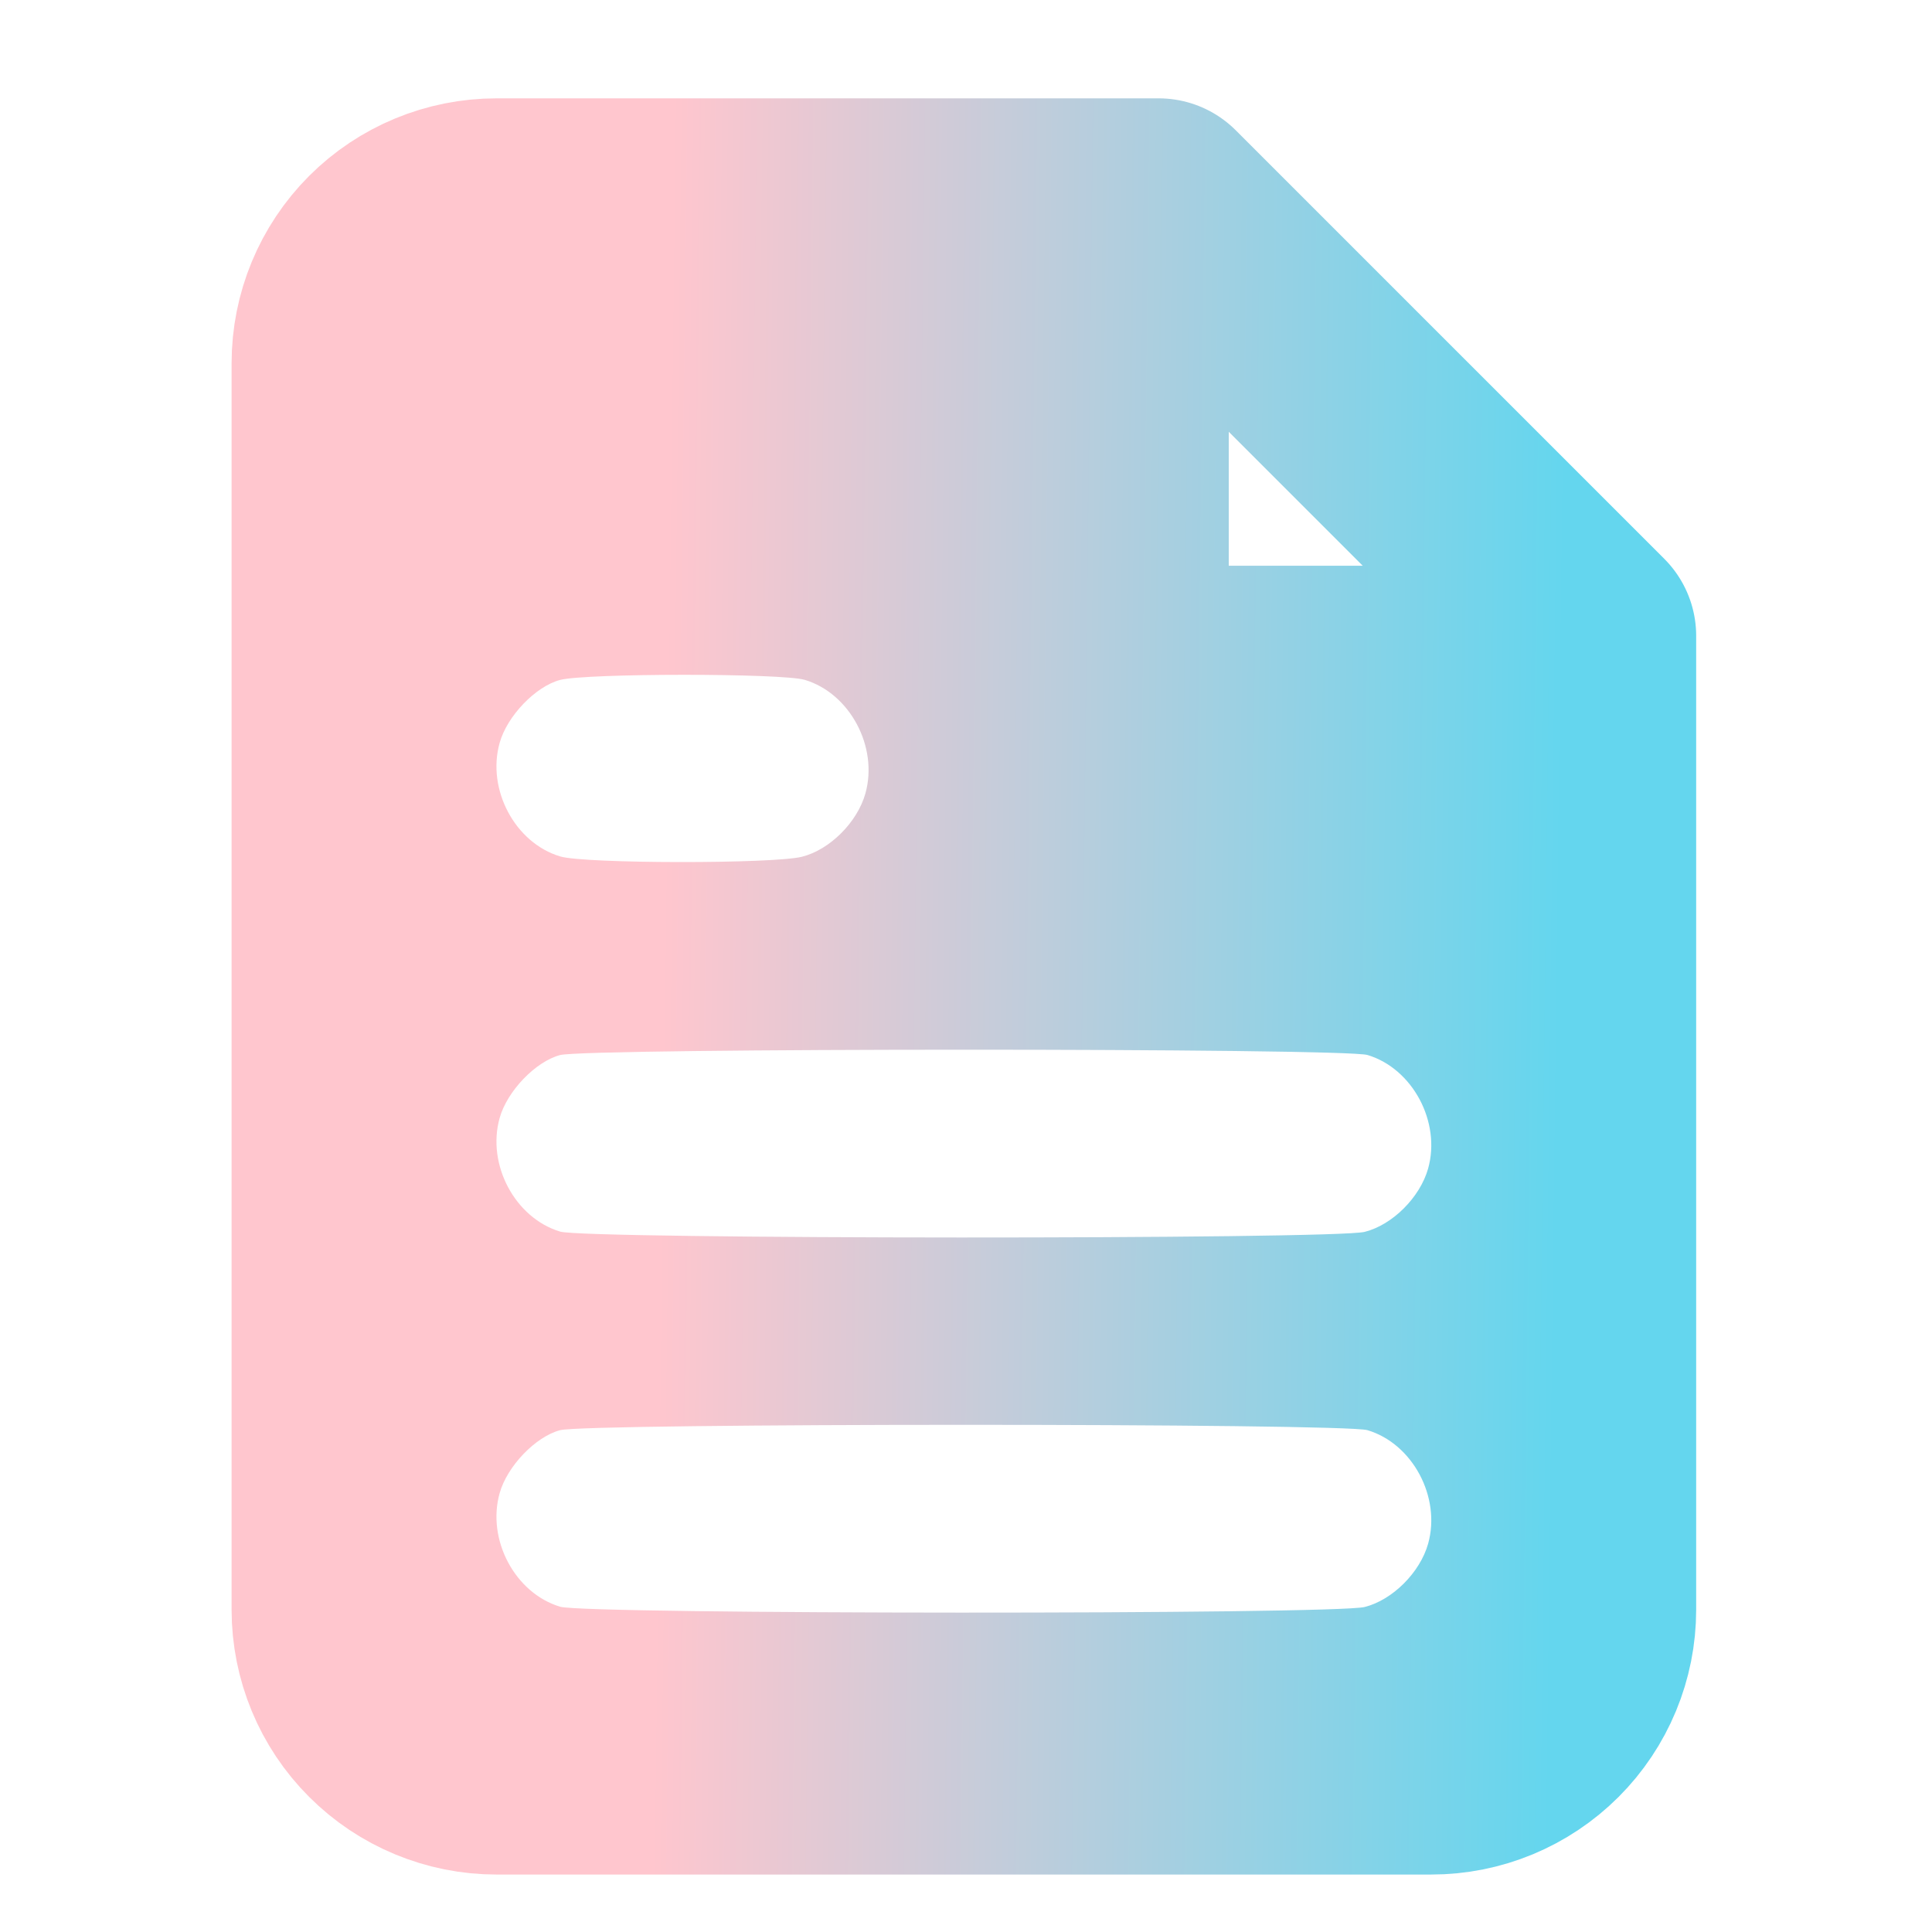 <svg width="31" height="31" viewBox="0 0 31 31" fill="none" xmlns="http://www.w3.org/2000/svg">
<g clip-path="url(#clip0_1251_5362)">
<path d="M17.966 3.328H18.591L25.466 10.203V10.828M17.966 3.328H7.966C7.303 3.328 6.667 3.591 6.198 4.06C5.729 4.529 5.466 5.165 5.466 5.828V25.828C5.466 26.491 5.729 27.127 6.198 27.595C6.667 28.064 7.303 28.328 7.966 28.328H22.966C23.629 28.328 24.265 28.064 24.734 27.595C25.202 27.127 25.466 26.491 25.466 25.828V10.828M17.966 3.328V10.828H25.466" stroke="url(#paint0_linear_1251_5362)" stroke-width="3.5" stroke-linecap="round" stroke-linejoin="round"/>
<path fill-rule="evenodd" clip-rule="evenodd" d="M6.198 4.06C6.667 3.591 7.303 3.328 7.966 3.328H17.966V10.828H25.466V25.828C25.466 26.491 25.202 27.127 24.734 27.595C24.265 28.064 23.629 28.328 22.966 28.328H7.966C7.303 28.328 6.667 28.064 6.198 27.595C5.729 27.127 5.466 26.491 5.466 25.828V5.828C5.466 5.165 5.729 4.529 6.198 4.06ZM8.017 11.92C8.137 11.489 8.593 11.014 8.987 10.91C9.401 10.801 12.548 10.8 12.914 10.909C13.637 11.126 14.095 11.984 13.886 12.731C13.757 13.193 13.314 13.635 12.868 13.747C12.407 13.863 9.381 13.86 8.989 13.742C8.265 13.526 7.807 12.668 8.017 11.92ZM8.017 17.939C8.137 17.508 8.593 17.033 8.987 16.929C9.421 16.815 21.559 16.814 21.942 16.928C22.666 17.145 23.124 18.003 22.915 18.75C22.785 19.212 22.343 19.654 21.897 19.766C21.409 19.889 9.401 19.885 8.989 19.762C8.265 19.545 7.807 18.687 8.017 17.939ZM8.017 23.959C8.137 23.527 8.593 23.052 8.987 22.948C9.421 22.834 21.559 22.833 21.942 22.948C22.666 23.164 23.124 24.022 22.915 24.77C22.785 25.232 22.343 25.673 21.897 25.785C21.409 25.908 9.401 25.904 8.989 25.781C8.265 25.565 7.807 24.706 8.017 23.959Z" fill="url(#paint1_linear_1251_5362)"/>
</g>
<defs>
<linearGradient id="paint0_linear_1251_5362" x1="5.466" y1="9.084" x2="25.1" y2="9.32" gradientUnits="userSpaceOnUse">
<stop offset="0.267" stop-color="#FFC6CE"/>
<stop offset="1" stop-color="#64D6EE"/>
</linearGradient>
<linearGradient id="paint1_linear_1251_5362" x1="5.466" y1="9.084" x2="25.1" y2="9.32" gradientUnits="userSpaceOnUse">
<stop offset="0.267" stop-color="#FFC6CE"/>
<stop offset="1" stop-color="#64D6EE"/>
</linearGradient>
<clipPath id="clip0_1251_5362">
<rect width="30" height="30" fill="white" transform="translate(0.466 0.828)"/>
</clipPath>
</defs>
</svg>
